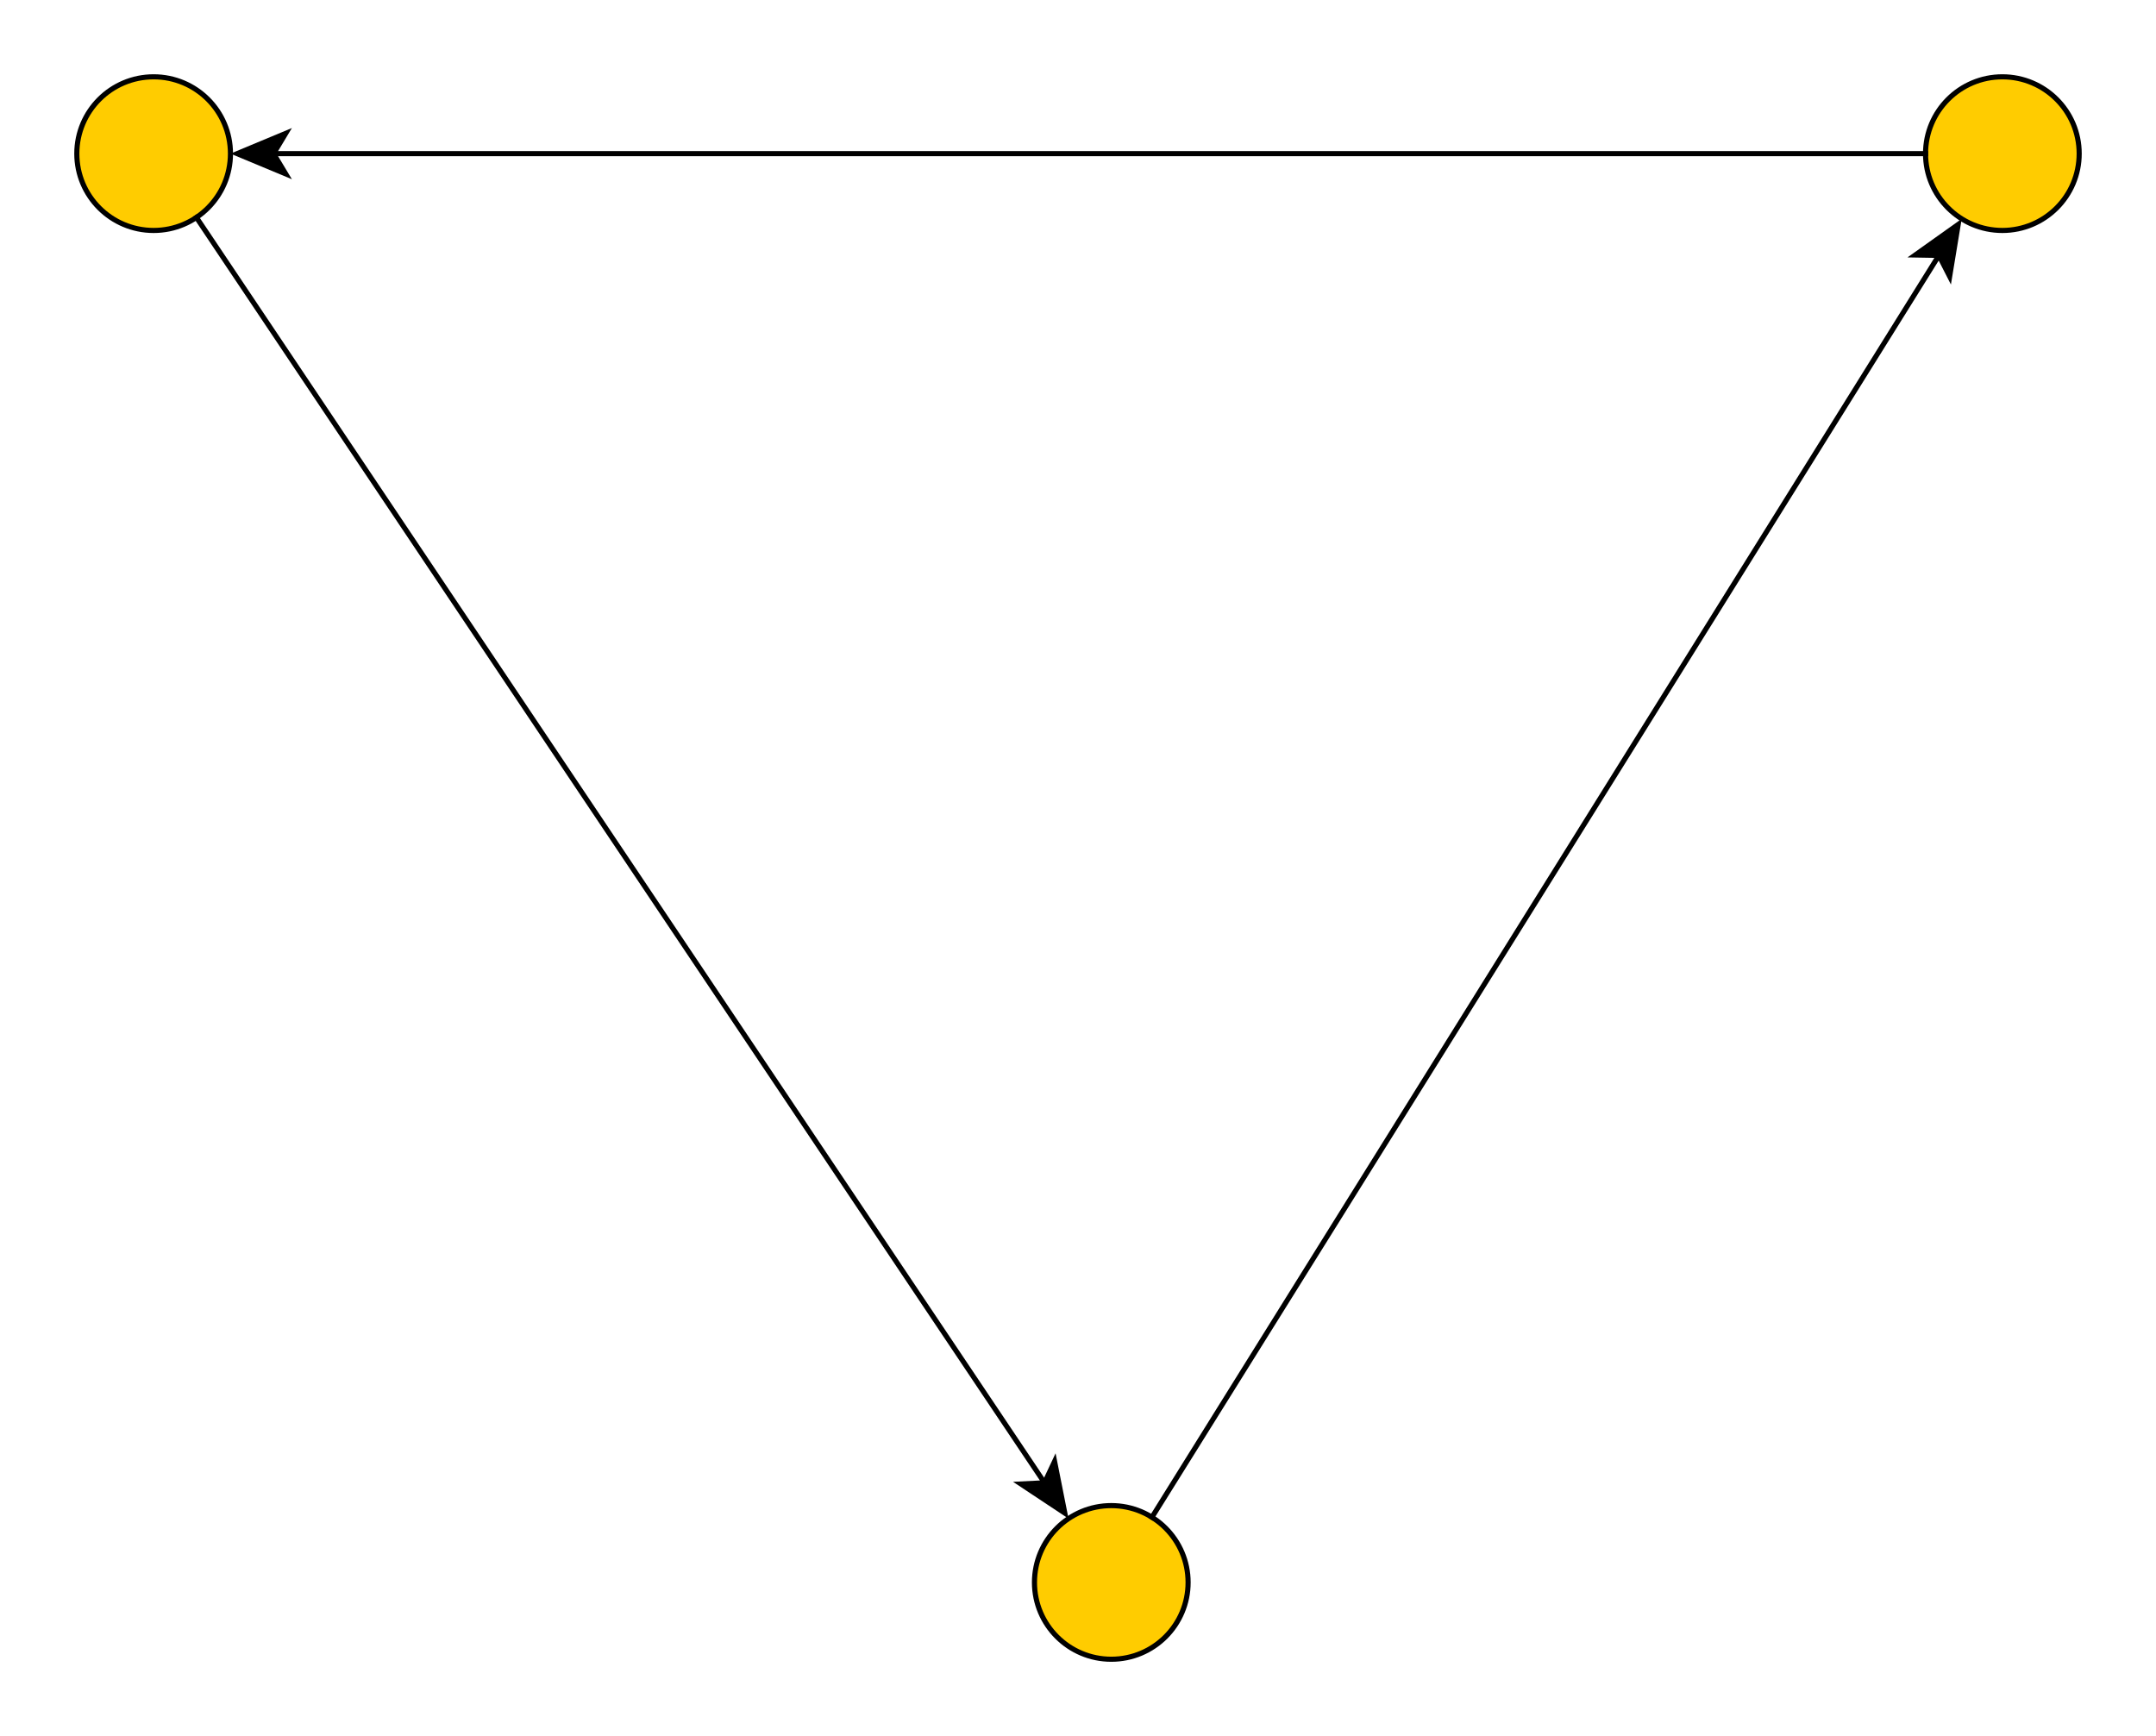 <?xml version="1.0" encoding="UTF-8"?><svg xmlns="http://www.w3.org/2000/svg" xmlns:xlink="http://www.w3.org/1999/xlink" fill-opacity="1" color-rendering="auto" color-interpolation="auto" text-rendering="auto" stroke="black" stroke-linecap="square" width="421" stroke-miterlimit="10" shape-rendering="auto" stroke-opacity="1" fill="black" stroke-dasharray="none" font-weight="normal" stroke-width="1" height="339" font-family="'Dialog'" font-style="normal" stroke-linejoin="miter" font-size="12px" stroke-dashoffset="0" image-rendering="auto">
  <rect width="100%" height="100%" fill="#808080" stroke="none"/>
  <!--Generated by ySVG 2.5-->
  <defs id="genericDefs"/>
  <g>
    <defs id="defs1">
      <clipPath clipPathUnits="userSpaceOnUse" id="clipPath1">
        <path d="M0 0 L421 0 L421 339 L0 339 L0 0 Z"/>
      </clipPath>
      <clipPath clipPathUnits="userSpaceOnUse" id="clipPath2">
        <path d="M310 257 L731 257 L731 596 L310 596 L310 257 Z"/>
      </clipPath>
    </defs>
    <g fill="white" text-rendering="geometricPrecision" shape-rendering="geometricPrecision" transform="translate(-310,-257)" stroke="white">
      <rect x="310" width="421" height="339" y="257" clip-path="url(#clipPath2)" stroke="none"/>
    </g>
    <g fill="rgb(255,204,0)" text-rendering="geometricPrecision" shape-rendering="geometricPrecision" transform="matrix(1,0,0,1,-310,-257)" stroke="rgb(255,204,0)">
      <circle r="15" clip-path="url(#clipPath2)" cx="340" cy="287" stroke="none"/>
    </g>
    <g text-rendering="geometricPrecision" stroke-miterlimit="1.45" shape-rendering="geometricPrecision" transform="matrix(1,0,0,1,-310,-257)" stroke-linecap="butt">
      <circle fill="none" r="15" clip-path="url(#clipPath2)" cx="340" cy="287"/>
    </g>
    <g fill="rgb(255,204,0)" text-rendering="geometricPrecision" shape-rendering="geometricPrecision" transform="matrix(1,0,0,1,-310,-257)" stroke="rgb(255,204,0)">
      <circle r="15" clip-path="url(#clipPath2)" cx="527" cy="566" stroke="none"/>
    </g>
    <g text-rendering="geometricPrecision" stroke-miterlimit="1.45" shape-rendering="geometricPrecision" transform="matrix(1,0,0,1,-310,-257)" stroke-linecap="butt">
      <circle fill="none" r="15" clip-path="url(#clipPath2)" cx="527" cy="566"/>
    </g>
    <g fill="rgb(255,204,0)" text-rendering="geometricPrecision" shape-rendering="geometricPrecision" transform="matrix(1,0,0,1,-310,-257)" stroke="rgb(255,204,0)">
      <circle r="15" clip-path="url(#clipPath2)" cx="701" cy="287" stroke="none"/>
    </g>
    <g text-rendering="geometricPrecision" stroke-miterlimit="1.45" shape-rendering="geometricPrecision" transform="matrix(1,0,0,1,-310,-257)" stroke-linecap="butt">
      <circle fill="none" r="15" clip-path="url(#clipPath2)" cx="701" cy="287"/>
      <path fill="none" d="M348.351 299.46 L514.194 546.894" clip-path="url(#clipPath2)"/>
      <path d="M518.649 553.54 L516.121 540.788 L513.638 546.064 L507.814 546.356 Z" clip-path="url(#clipPath2)" stroke="none"/>
      <path fill="none" d="M534.938 553.272 L688.829 306.516" clip-path="url(#clipPath2)"/>
      <path d="M693.062 299.728 L682.47 307.264 L688.3 307.364 L690.955 312.556 Z" clip-path="url(#clipPath2)" stroke="none"/>
      <path fill="none" d="M686 287 L363 287" clip-path="url(#clipPath2)"/>
      <path d="M355 287 L367 292 L364 287 L367 282 Z" clip-path="url(#clipPath2)" stroke="none"/>
    </g>
  </g>
</svg>
